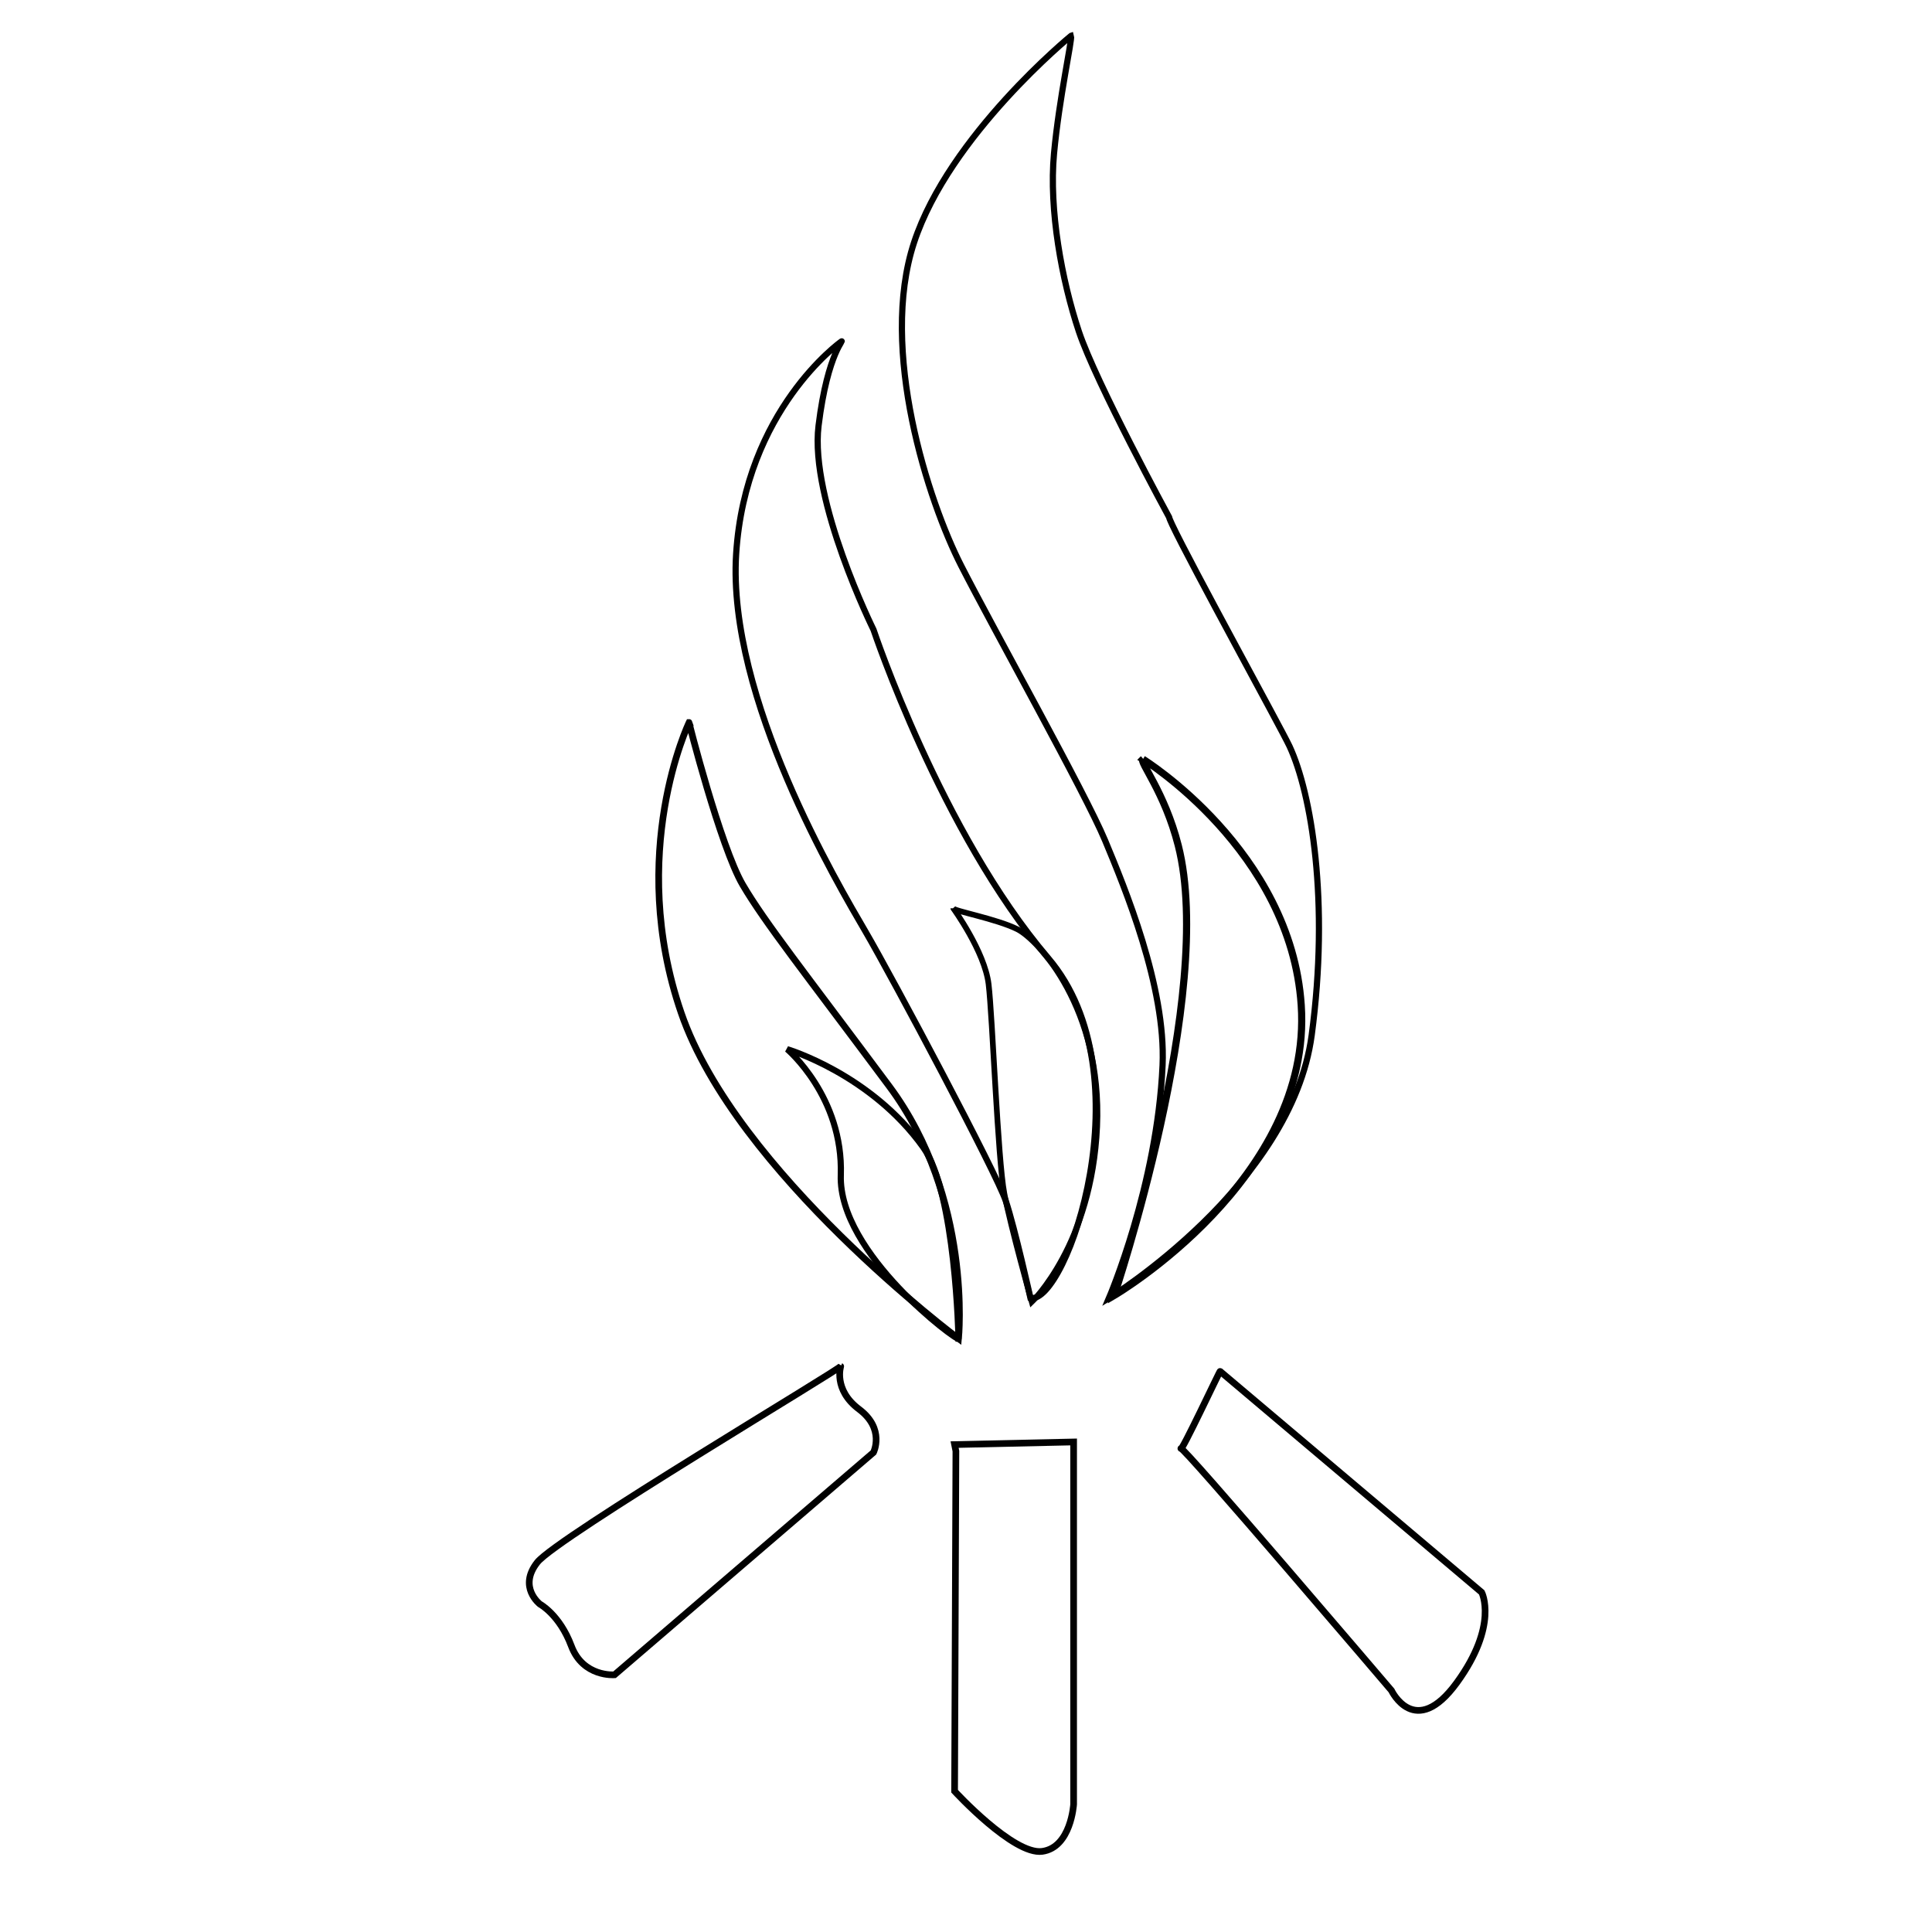 <?xml version="1.0" encoding="UTF-8" standalone="no"?>
<svg
   height="399.787"
   width="399.787"
   id="svg2514"
   sodipodi:version="0.32"
   inkscape:version="1.2-dev (b7a20b0417, 2021-04-06, custom)"
   version="1.0"
   sodipodi:docname="Wedro2.svg"
   inkscape:output_extension="org.inkscape.output.svg.inkscape"
   xmlns:inkscape="http://www.inkscape.org/namespaces/inkscape"
   xmlns:sodipodi="http://sodipodi.sourceforge.net/DTD/sodipodi-0.dtd"
   xmlns="http://www.w3.org/2000/svg"
   xmlns:svg="http://www.w3.org/2000/svg"
   xmlns:rdf="http://www.w3.org/1999/02/22-rdf-syntax-ns#"
   xmlns:cc="http://creativecommons.org/ns#"
   xmlns:dc="http://purl.org/dc/elements/1.1/">
  <defs
     id="defs2516" />
  <sodipodi:namedview
     id="base"
     pagecolor="#ffffff"
     bordercolor="#666666"
     borderopacity="1.0"
     inkscape:pageopacity="0.0"
     inkscape:pageshadow="2"
     inkscape:cx="86.279264"
     inkscape:cy="153.16677"
     inkscape:zoom="1.7791065"
     inkscape:document-units="px"
     inkscape:current-layer="layer1"
     width="460px"
     height="1000px"
     showborder="true"
     inkscape:window-width="1920"
     inkscape:window-height="1080"
     inkscape:window-x="0"
     inkscape:window-y="0"
     showgrid="false"
     inkscape:window-maximized="1"
     fit-margin-top="0"
     fit-margin-left="0"
     fit-margin-right="0"
     fit-margin-bottom="0"
     objecttolerance="10.0"
     gridtolerance="10.0"
     guidetolerance="10.0"
     inkscape:pagecheckerboard="0" />
  <g
     inkscape:groupmode="layer"
     inkscape:label="Warstwa 1"
     id="layer1"
     style="display:inline"
     transform="translate(-28.33,-242.767)">
    <g
       id="g4077"
       transform="matrix(0.681,0,0,0.681,409.915,29.858)">
      <path
         sodipodi:nodetypes="csssscssscssc"
         id="path3090"
         d="m -234.893,323.539 c 0,0 -36.963,30.206 -47.694,62.797 -10.731,32.591 4.372,78.695 14.308,98.17 9.936,19.475 37.758,69.156 43.72,83.465 5.962,14.308 18.545,44.525 17.488,68.361 -1.62,36.549 -16.295,70.746 -16.295,70.746 0,0 55.48,-34.137 61.605,-79.888 5.441,-40.638 -0.084,-73.542 -6.757,-87.837 -2.434,-5.213 -30.1,-55.491 -35.617,-67.241 -0.568,-1.209 -0.901,-2.011 -0.948,-2.312 0,0 -22.257,-40.937 -27.424,-56.438 -5.167,-15.501 -9.141,-36.963 -7.552,-54.053 1.59,-17.09 5.564,-34.578 5.167,-35.771 z"
         style="opacity:1;fill:none;fill-rule:evenodd;stroke:#000000;stroke-width:1.88;stroke-linecap:butt;stroke-linejoin:miter;stroke-miterlimit:4;stroke-dasharray:none;stroke-opacity:1" />
      <path
         sodipodi:nodetypes="cscsc"
         id="path3092"
         d="m -213.033,543.329 c 0,0 44.961,27.758 48.092,74.721 3.577,52.861 -56.835,88.234 -56.835,88.234 0,0 30.892,-91.857 19.475,-136.723 -4.163,-16.358 -11.924,-25.437 -10.731,-26.232 z"
         style="fill:none;fill-rule:evenodd;stroke:#000000;stroke-width:2.173;stroke-linecap:butt;stroke-linejoin:miter;stroke-opacity:1;stroke-miterlimit:4;stroke-dasharray:none" />
      <path
         sodipodi:nodetypes="cssscscsc"
         id="path3094"
         d="m -304.845,416.543 c 0,0 -29.014,20.667 -31.796,64.387 -2.782,43.72 31.001,100.555 39.348,114.863 8.346,14.308 39.795,73.413 42.577,81.76 2.782,8.346 7.502,29.526 7.502,29.526 10.865,2.028 35.528,-67.987 5.405,-103.292 -32.488,-38.078 -53.099,-99.805 -53.099,-99.805 0,0 -19.475,-39.348 -16.693,-62.002 2.782,-22.655 8.346,-26.629 6.757,-25.437 z"
         style="fill:none;fill-rule:evenodd;stroke:#000000;stroke-width:1.88;stroke-linecap:butt;stroke-linejoin:miter;stroke-miterlimit:4;stroke-dasharray:none;stroke-opacity:1" />
      <path
         id="path3096"
         d="m -270.664,588.639 c 0,0 9.539,13.116 10.731,23.052 1.192,9.936 2.782,53.258 4.769,63.592 1.987,10.334 8.346,32.988 8.346,32.988 0,0 18.283,-17.488 19.873,-53.258 1.59,-35.771 -17.885,-56.835 -24.244,-60.015 -6.359,-3.18 -19.475,-5.564 -19.475,-6.359 z"
         style="fill:none;fill-rule:evenodd;stroke:#000000;stroke-width:1.733;stroke-linecap:butt;stroke-linejoin:miter;stroke-opacity:1;stroke-miterlimit:4;stroke-dasharray:none" />
      <path
         id="path3098"
         d="m -350.949,532.201 c 0,0 -19.078,39.745 -2.385,88.234 16.693,48.489 84.26,98.965 84.26,98.965 0,0 4.372,-42.527 -21.065,-76.708 -25.437,-34.181 -37.758,-49.681 -44.514,-61.207 -6.757,-11.526 -16.693,-50.476 -16.295,-49.284 z"
         style="fill:none;fill-rule:evenodd;stroke:#010000;stroke-width:2.027;stroke-linecap:butt;stroke-linejoin:miter;stroke-opacity:1;stroke-miterlimit:4;stroke-dasharray:none" />
      <path
         sodipodi:nodetypes="cscsc"
         id="path3100"
         d="m -269.074,719.4 c 0,0 -0.851,-44.298 -10.738,-58.141 -15.898,-22.257 -41.335,-29.809 -41.335,-29.809 0,0 17.098,14.422 16.303,38.269 -0.795,23.847 35.771,50.874 35.771,49.681 z"
         style="fill:none;fill-rule:evenodd;stroke:#000000;stroke-width:1.88;stroke-linecap:butt;stroke-linejoin:miter;stroke-opacity:1;stroke-miterlimit:4;stroke-dasharray:none" />
      <path
         id="path3102"
         d="m -304.845,727.746 c 0,0 -2.385,7.154 5.564,13.116 7.949,5.962 4.372,13.116 4.372,13.116 l -78.695,67.567 c 0,0 -9.539,0.795 -13.116,-8.744 -3.577,-9.539 -9.539,-12.718 -9.539,-12.718 0,0 -6.757,-5.167 -0.795,-12.718 5.962,-7.552 93.003,-59.22 92.209,-59.618 z"
         style="fill:none;fill-opacity:1;fill-rule:evenodd;stroke:#000000;stroke-width:2.027;stroke-linecap:butt;stroke-linejoin:miter;stroke-opacity:1;stroke-miterlimit:4;stroke-dasharray:none" />
      <path
         id="path3104"
         d="m -270.266,751.593 36.168,-0.795 v 110.094 c 0,0 -0.795,13.116 -9.539,14.308 -8.744,1.192 -26.629,-18.283 -26.629,-18.283 l 0.397,-103.337 z"
         style="fill:none;fill-opacity:1;fill-rule:evenodd;stroke:#010101;stroke-width:2.027;stroke-linecap:butt;stroke-linejoin:miter;stroke-opacity:1;stroke-miterlimit:4;stroke-dasharray:none" />
      <path
         id="path3106"
         d="m -189.584,729.336 79.49,67.169 c 0,0 5.167,9.936 -7.552,27.424 -12.718,17.488 -19.873,2.385 -19.873,2.385 0,0 -63.99,-75.118 -63.99,-73.528 0,1.59 11.924,-23.847 11.924,-23.45 z"
         style="fill:none;fill-opacity:1;fill-rule:evenodd;stroke:#000000;stroke-width:2.027;stroke-linecap:butt;stroke-linejoin:miter;stroke-opacity:1;stroke-miterlimit:4;stroke-dasharray:none" />
    </g>
  </g>
</svg>
